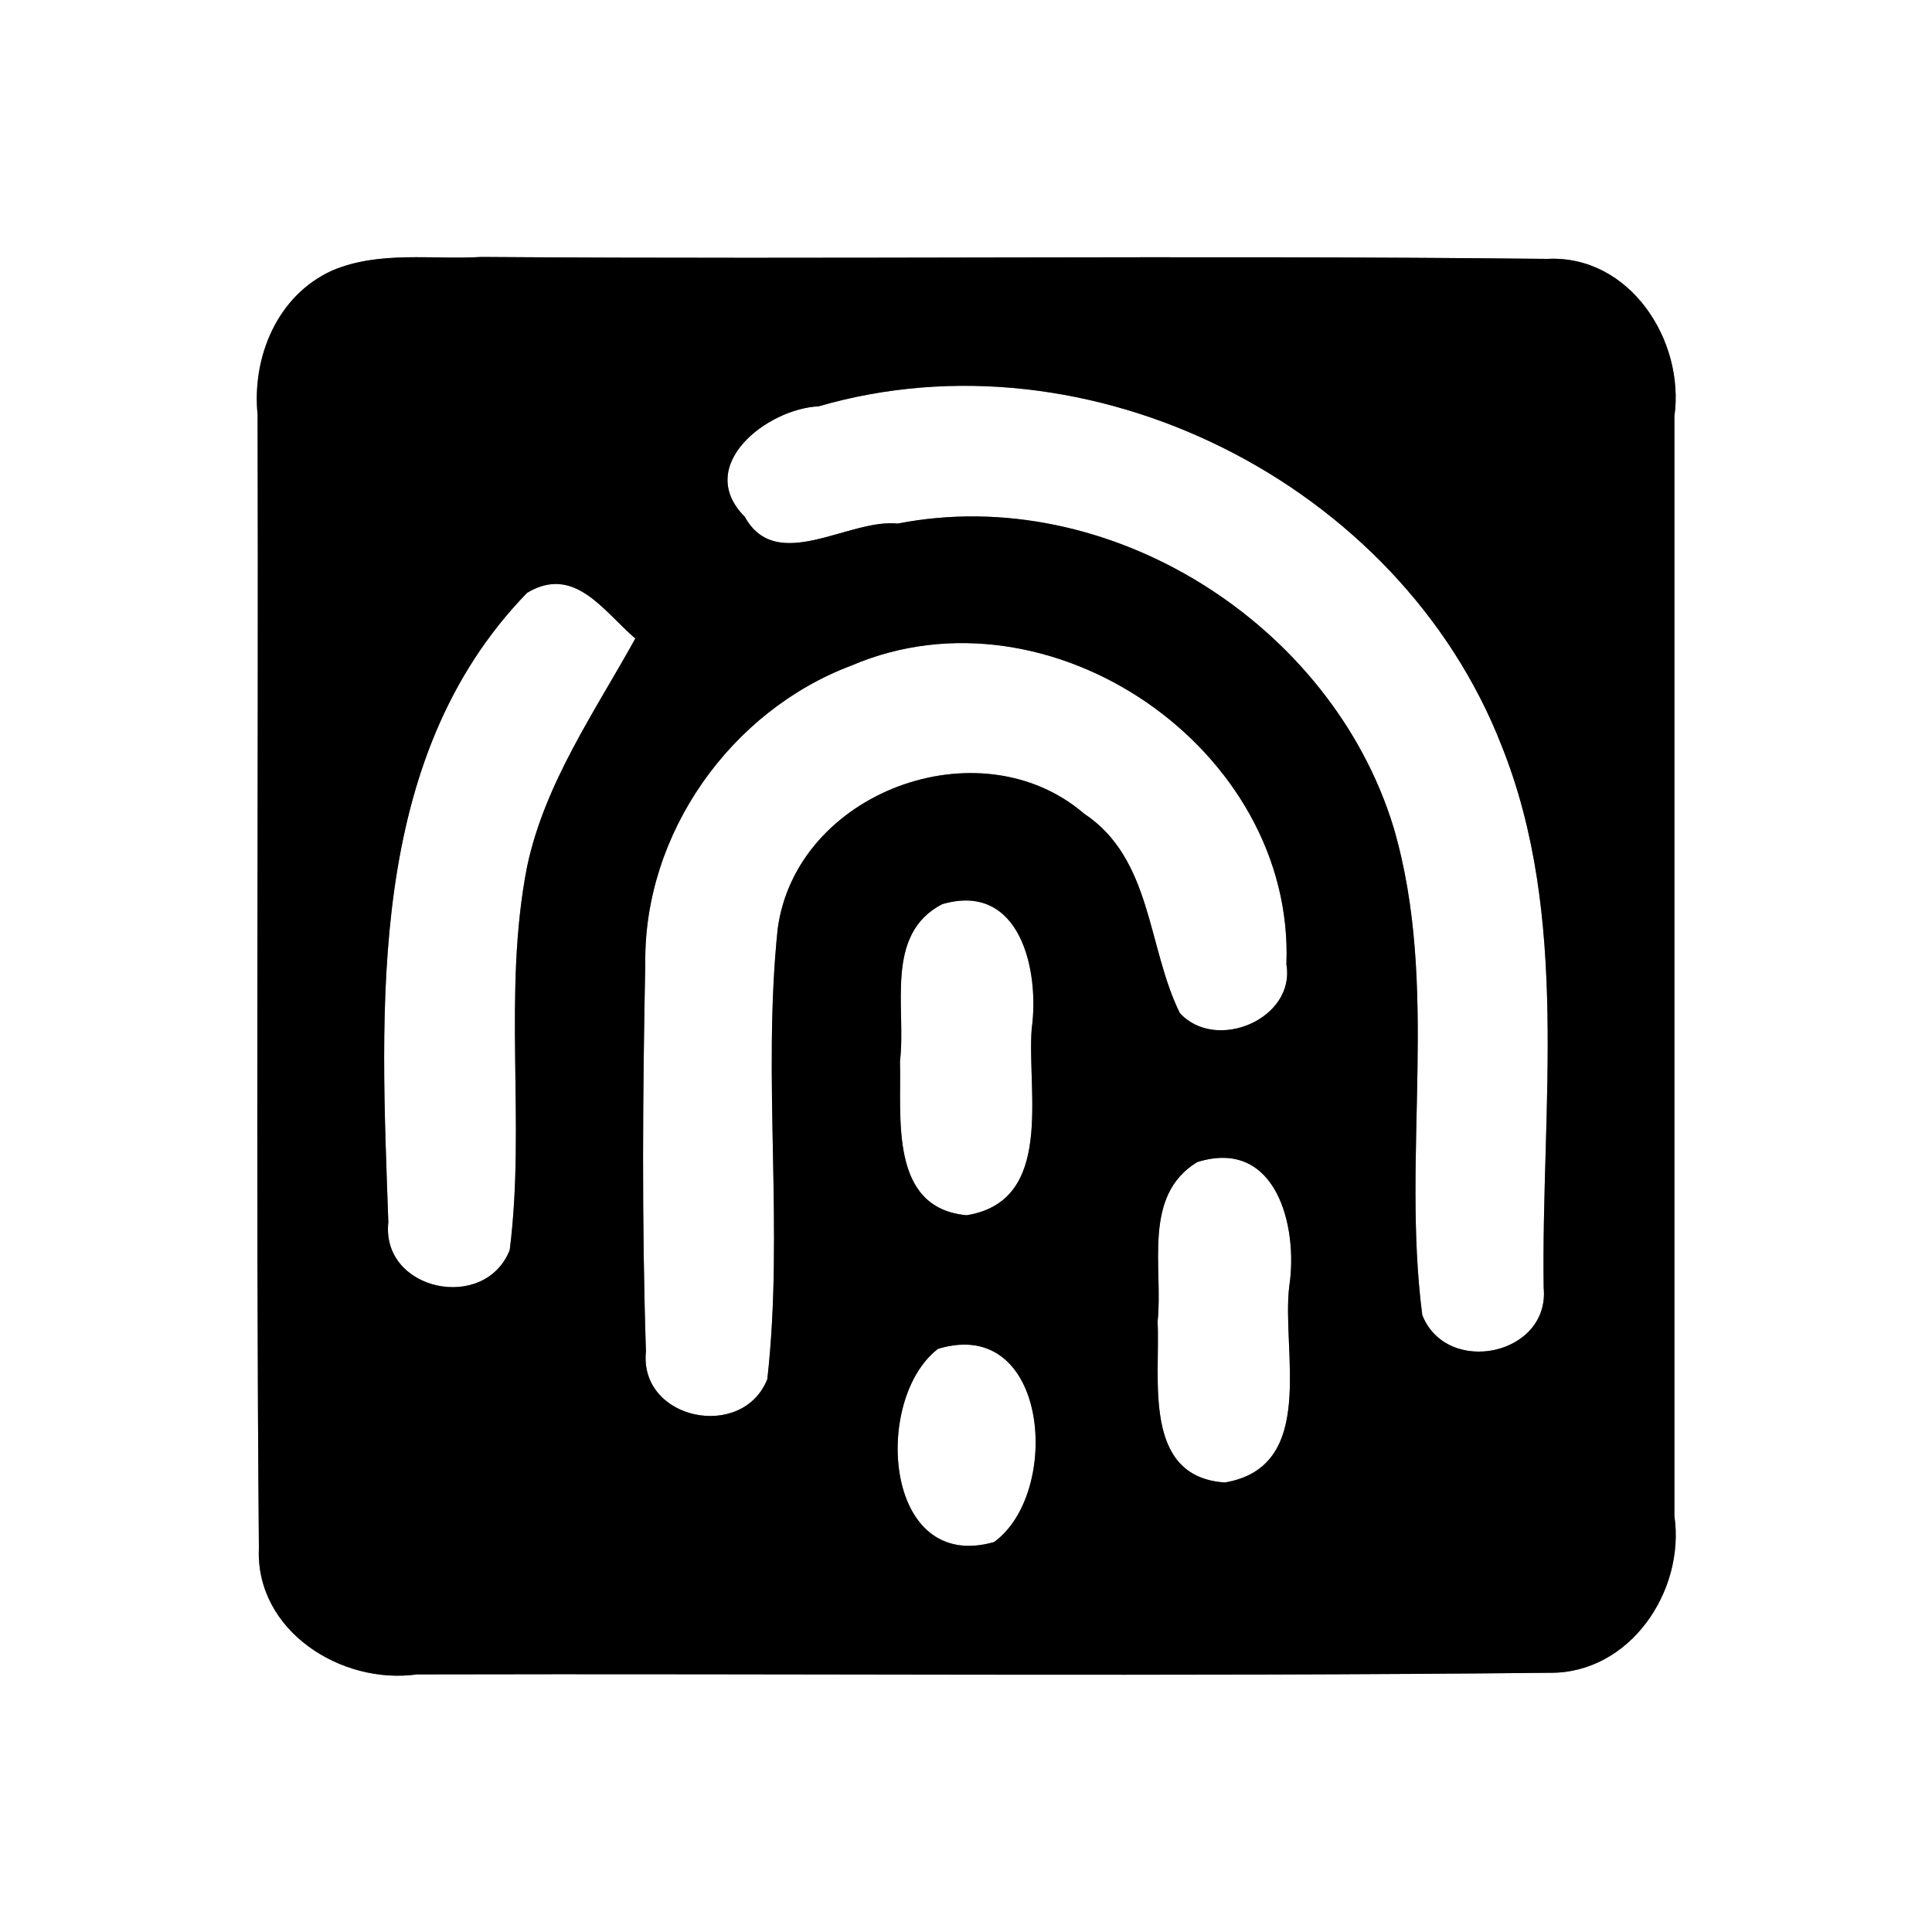 <?xml version="1.0" encoding="UTF-8" ?>
<!DOCTYPE svg PUBLIC "-//W3C//DTD SVG 1.1//EN" "http://www.w3.org/Graphics/SVG/1.1/DTD/svg11.dtd">
<svg width="60pt" height="60pt" viewBox="0 0 60 60" version="1.1" xmlns="http://www.w3.org/2000/svg">
<rect x="0" y="0" width="60" height="60" fill="#808080" stroke="none"/>
<g id="#ffffffff">
<path fill="#ffffff" opacity="1.00" d=" M 0.00 0.00 L 60.00 0.00 L 60.00 60.00 L 0.00 60.00 L 0.00 0.00 M 10.32 8.40 C 8.61 9.17 7.82 11.09 8.00 12.88 C 8.03 24.61 7.94 36.34 8.04 48.08 C 7.93 50.64 10.59 52.33 12.95 52.00 C 24.67 51.97 36.40 52.07 48.12 51.95 C 50.61 51.98 52.34 49.42 52.00 47.08 C 52.00 35.70 52.00 24.31 52.00 12.93 C 52.33 10.57 50.61 7.91 48.05 8.04 C 37.02 7.92 25.99 8.06 14.96 7.98 C 13.42 8.07 11.78 7.78 10.32 8.40 Z" />
<path fill="#ffffff" opacity="1.00" d=" M 25.42 12.62 C 33.85 10.17 43.45 15.01 46.63 23.15 C 48.77 28.48 47.86 34.39 47.94 39.99 C 48.14 42.09 44.93 42.76 44.17 40.84 C 43.52 35.82 44.72 30.62 43.28 25.70 C 41.35 19.37 34.43 14.98 27.88 16.26 C 26.35 16.10 24.12 17.84 23.13 16.05 C 21.54 14.45 23.84 12.69 25.42 12.62 Z" />
<path fill="#ffffff" opacity="1.00" d=" M 16.37 18.41 C 17.84 17.53 18.74 18.98 19.73 19.83 C 18.47 22.11 16.92 24.32 16.37 26.91 C 15.60 30.84 16.33 34.87 15.83 38.82 C 15.06 40.77 11.83 40.09 12.06 37.96 C 11.83 31.30 11.35 23.58 16.37 18.41 Z" />
<path fill="#ffffff" opacity="1.00" d=" M 26.44 20.67 C 32.60 18.03 40.22 23.26 39.95 29.95 C 40.24 31.64 37.76 32.69 36.64 31.46 C 35.63 29.41 35.78 26.67 33.67 25.27 C 30.42 22.48 24.71 24.60 24.15 28.86 C 23.67 33.50 24.35 38.19 23.83 42.83 C 23.06 44.76 19.84 44.10 20.06 41.97 C 19.93 37.95 19.96 33.92 20.04 29.90 C 20.00 25.88 22.69 22.08 26.44 20.67 Z" />
<path fill="#ffffff" opacity="1.00" d=" M 29.26 28.08 C 31.69 27.37 32.29 30.15 32.04 31.95 C 31.89 33.91 32.76 37.30 30.02 37.74 C 27.60 37.52 28.00 34.69 27.95 32.95 C 28.15 31.31 27.45 29.02 29.26 28.08 Z" />
<path fill="#ffffff" opacity="1.00" d=" M 37.18 36.09 C 39.64 35.32 40.32 38.10 40.04 39.94 C 39.79 41.96 40.93 45.55 38.04 46.04 C 35.46 45.87 36.04 42.81 35.95 41.04 C 36.13 39.38 35.46 37.14 37.18 36.09 Z" />
<path fill="#ffffff" opacity="1.00" d=" M 29.13 41.89 C 32.58 40.84 32.98 46.37 30.87 47.89 C 27.44 48.87 27.10 43.45 29.13 41.89 Z" />
</g>
<g id="#000000ff">
<path fill="#000000" opacity="1.00" d=" M 10.32 8.40 C 11.78 7.78 13.42 8.07 14.96 7.98 C 25.99 8.06 37.02 7.92 48.05 8.04 C 50.61 7.91 52.33 10.57 52.00 12.93 C 52.00 24.31 52.00 35.70 52.00 47.08 C 52.34 49.42 50.61 51.98 48.12 51.95 C 36.40 52.07 24.67 51.97 12.95 52.00 C 10.59 52.33 7.93 50.64 8.04 48.08 C 7.94 36.34 8.03 24.61 8.00 12.88 C 7.82 11.09 8.61 9.17 10.32 8.40 M 25.42 12.62 C 23.84 12.69 21.54 14.45 23.13 16.05 C 24.12 17.84 26.35 16.10 27.88 16.26 C 34.43 14.98 41.35 19.37 43.28 25.70 C 44.72 30.62 43.52 35.82 44.17 40.84 C 44.93 42.76 48.14 42.09 47.94 39.99 C 47.86 34.39 48.77 28.48 46.63 23.15 C 43.45 15.01 33.85 10.17 25.42 12.62 M 16.37 18.41 C 11.35 23.58 11.83 31.30 12.06 37.96 C 11.83 40.09 15.06 40.77 15.83 38.82 C 16.33 34.87 15.60 30.84 16.37 26.91 C 16.92 24.32 18.47 22.11 19.73 19.83 C 18.74 18.98 17.84 17.53 16.37 18.41 M 26.44 20.67 C 22.69 22.08 20.00 25.88 20.04 29.90 C 19.96 33.92 19.93 37.95 20.06 41.97 C 19.84 44.10 23.06 44.76 23.83 42.83 C 24.35 38.19 23.67 33.50 24.15 28.86 C 24.71 24.60 30.42 22.48 33.67 25.27 C 35.78 26.67 35.63 29.41 36.64 31.46 C 37.76 32.69 40.24 31.64 39.95 29.95 C 40.22 23.26 32.60 18.03 26.44 20.67 M 29.26 28.08 C 27.45 29.02 28.15 31.31 27.95 32.95 C 28.00 34.69 27.60 37.52 30.02 37.74 C 32.76 37.30 31.89 33.91 32.04 31.95 C 32.29 30.15 31.69 27.37 29.26 28.08 M 37.18 36.09 C 35.46 37.14 36.13 39.38 35.95 41.04 C 36.04 42.81 35.46 45.87 38.04 46.04 C 40.93 45.55 39.79 41.96 40.04 39.94 C 40.32 38.10 39.64 35.32 37.18 36.09 M 29.13 41.89 C 27.10 43.45 27.44 48.87 30.87 47.89 C 32.98 46.37 32.58 40.84 29.13 41.89 Z" />
</g>
</svg>
